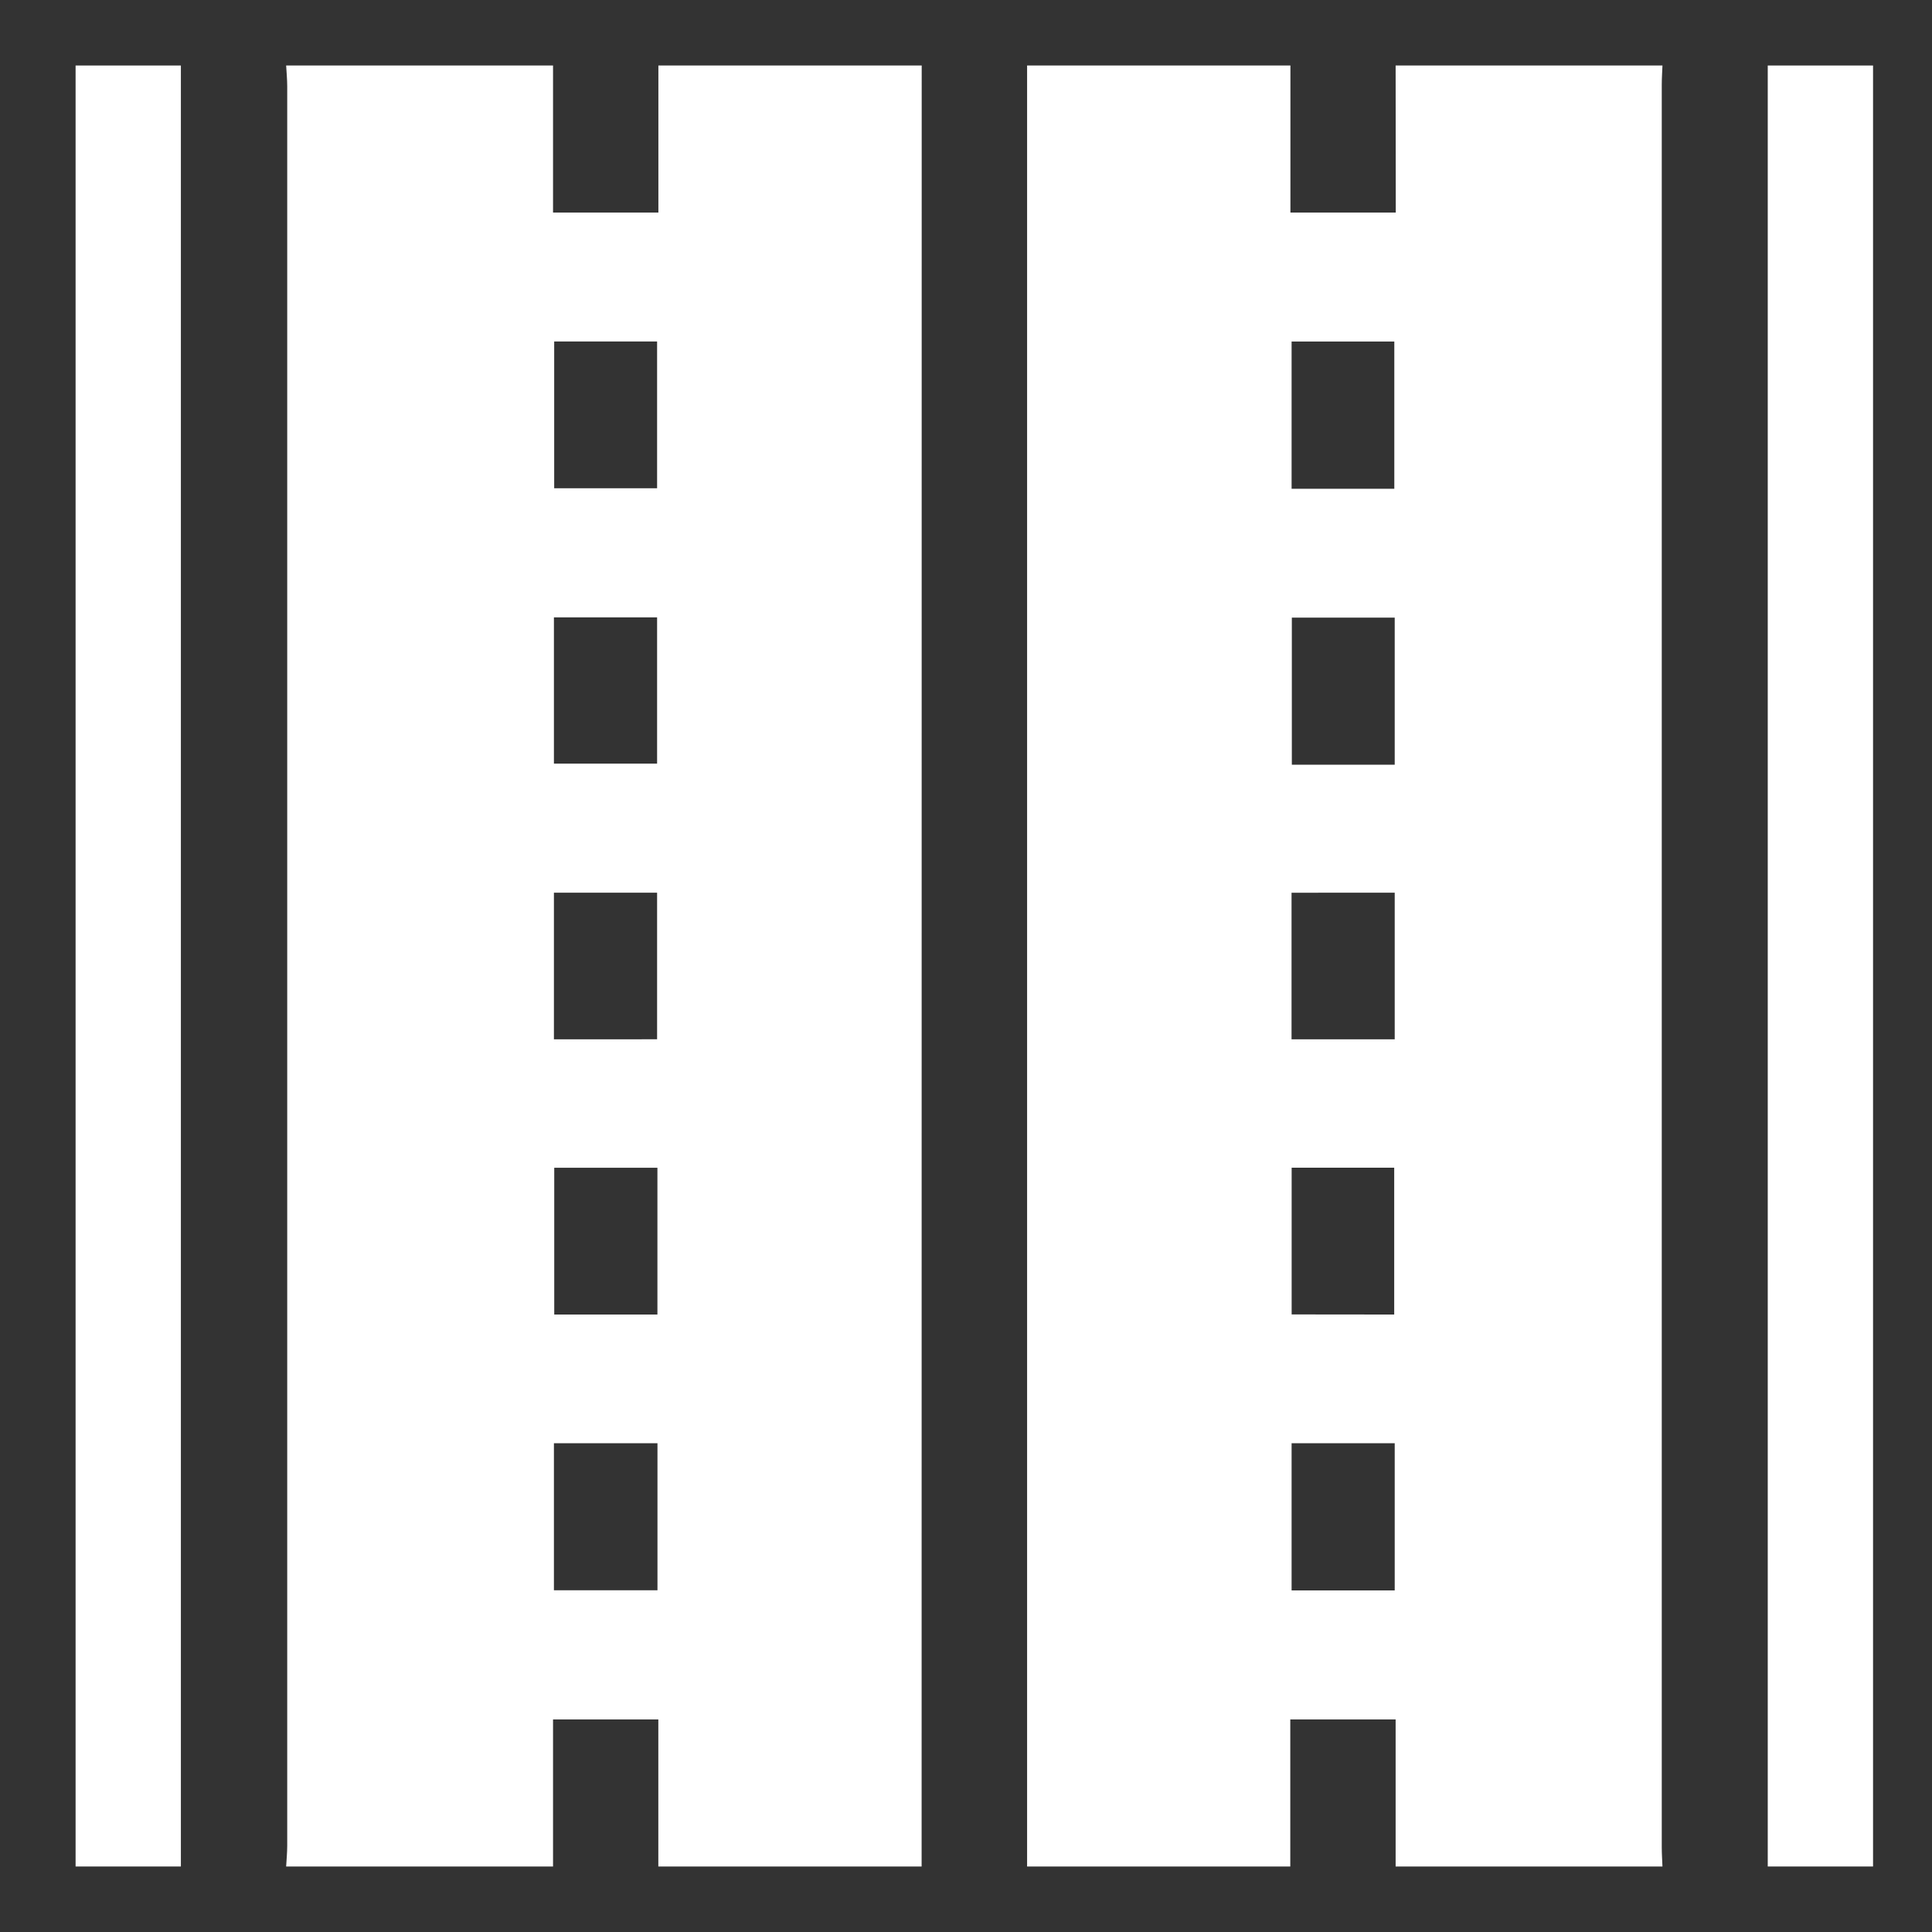 <svg xmlns="http://www.w3.org/2000/svg" xmlns:xlink="http://www.w3.org/1999/xlink" width="72" height="72" viewBox="0 0 72 72">
  <rect x="0" y="0" width="72" height="72" fill="#333333" stroke="none"/>
  <defs>
    <clipPath id="clip-path">
      <rect id="Rectangle_3497" data-name="Rectangle 3497" width="72" height="72" transform="translate(864 975)" fill="#fff" stroke="#707070" stroke-width="1"/>
    </clipPath>
  </defs>
  <g id="Mask_Group_134" data-name="Mask Group 134" transform="translate(-864 -975)" clip-path="url(#clip-path)">
    <g id="Layer_2" data-name="Layer 2" transform="translate(866.815 977.441)">
      <g id="Layer_1" data-name="Layer 1" transform="translate(0.002)">
        <path id="Path_14402" data-name="Path 14402" d="M29.636,67.118H19.824v-5.48H15.9v5.48H5.954c.014-.26.04-.524.04-.781V.781c0-.26-.026-.524-.04-.781H15.9V5.48h3.926V0h9.813ZM15.943,10.284v5.471h3.835V10.284Zm-.01,41.059v5.48h3.859v-5.48Zm0-25.325h3.845V20.567H15.933Zm3.845,10.272V30.827H15.933v5.464Zm.012,4.787H15.945v5.471H19.79Z" transform="translate(1.893)" fill="#fff"/>
        <path id="Path_14403" data-name="Path 14403" d="M40.634,0h9.944c-.009.239-.026.479-.026.718V66.4c0,.239.017.479.026.718H40.634v-5.48H36.708v5.48H26.9V0h9.813V5.48h3.926ZM36.757,10.286v5.488h3.828V10.286ZM40.6,51.344H36.757V56.83H40.6Zm0-25.286V20.576H36.766v5.481Zm-3.845,4.77v5.464H40.6V30.827Zm3.826,15.72V41.075H36.759v5.469Z" transform="translate(8.56)" fill="#fff"/>
        <path id="Path_14404" data-name="Path 14404" d="M47.836,67.118V0H51.76V67.118Z" transform="translate(15.226)" fill="#fff"/>
        <path id="Path_14405" data-name="Path 14405" d="M47.836,67.118V0H51.76V67.118Z" transform="translate(-47.836)" fill="#fff"/>
      </g>
    </g>
  </g>
</svg>
